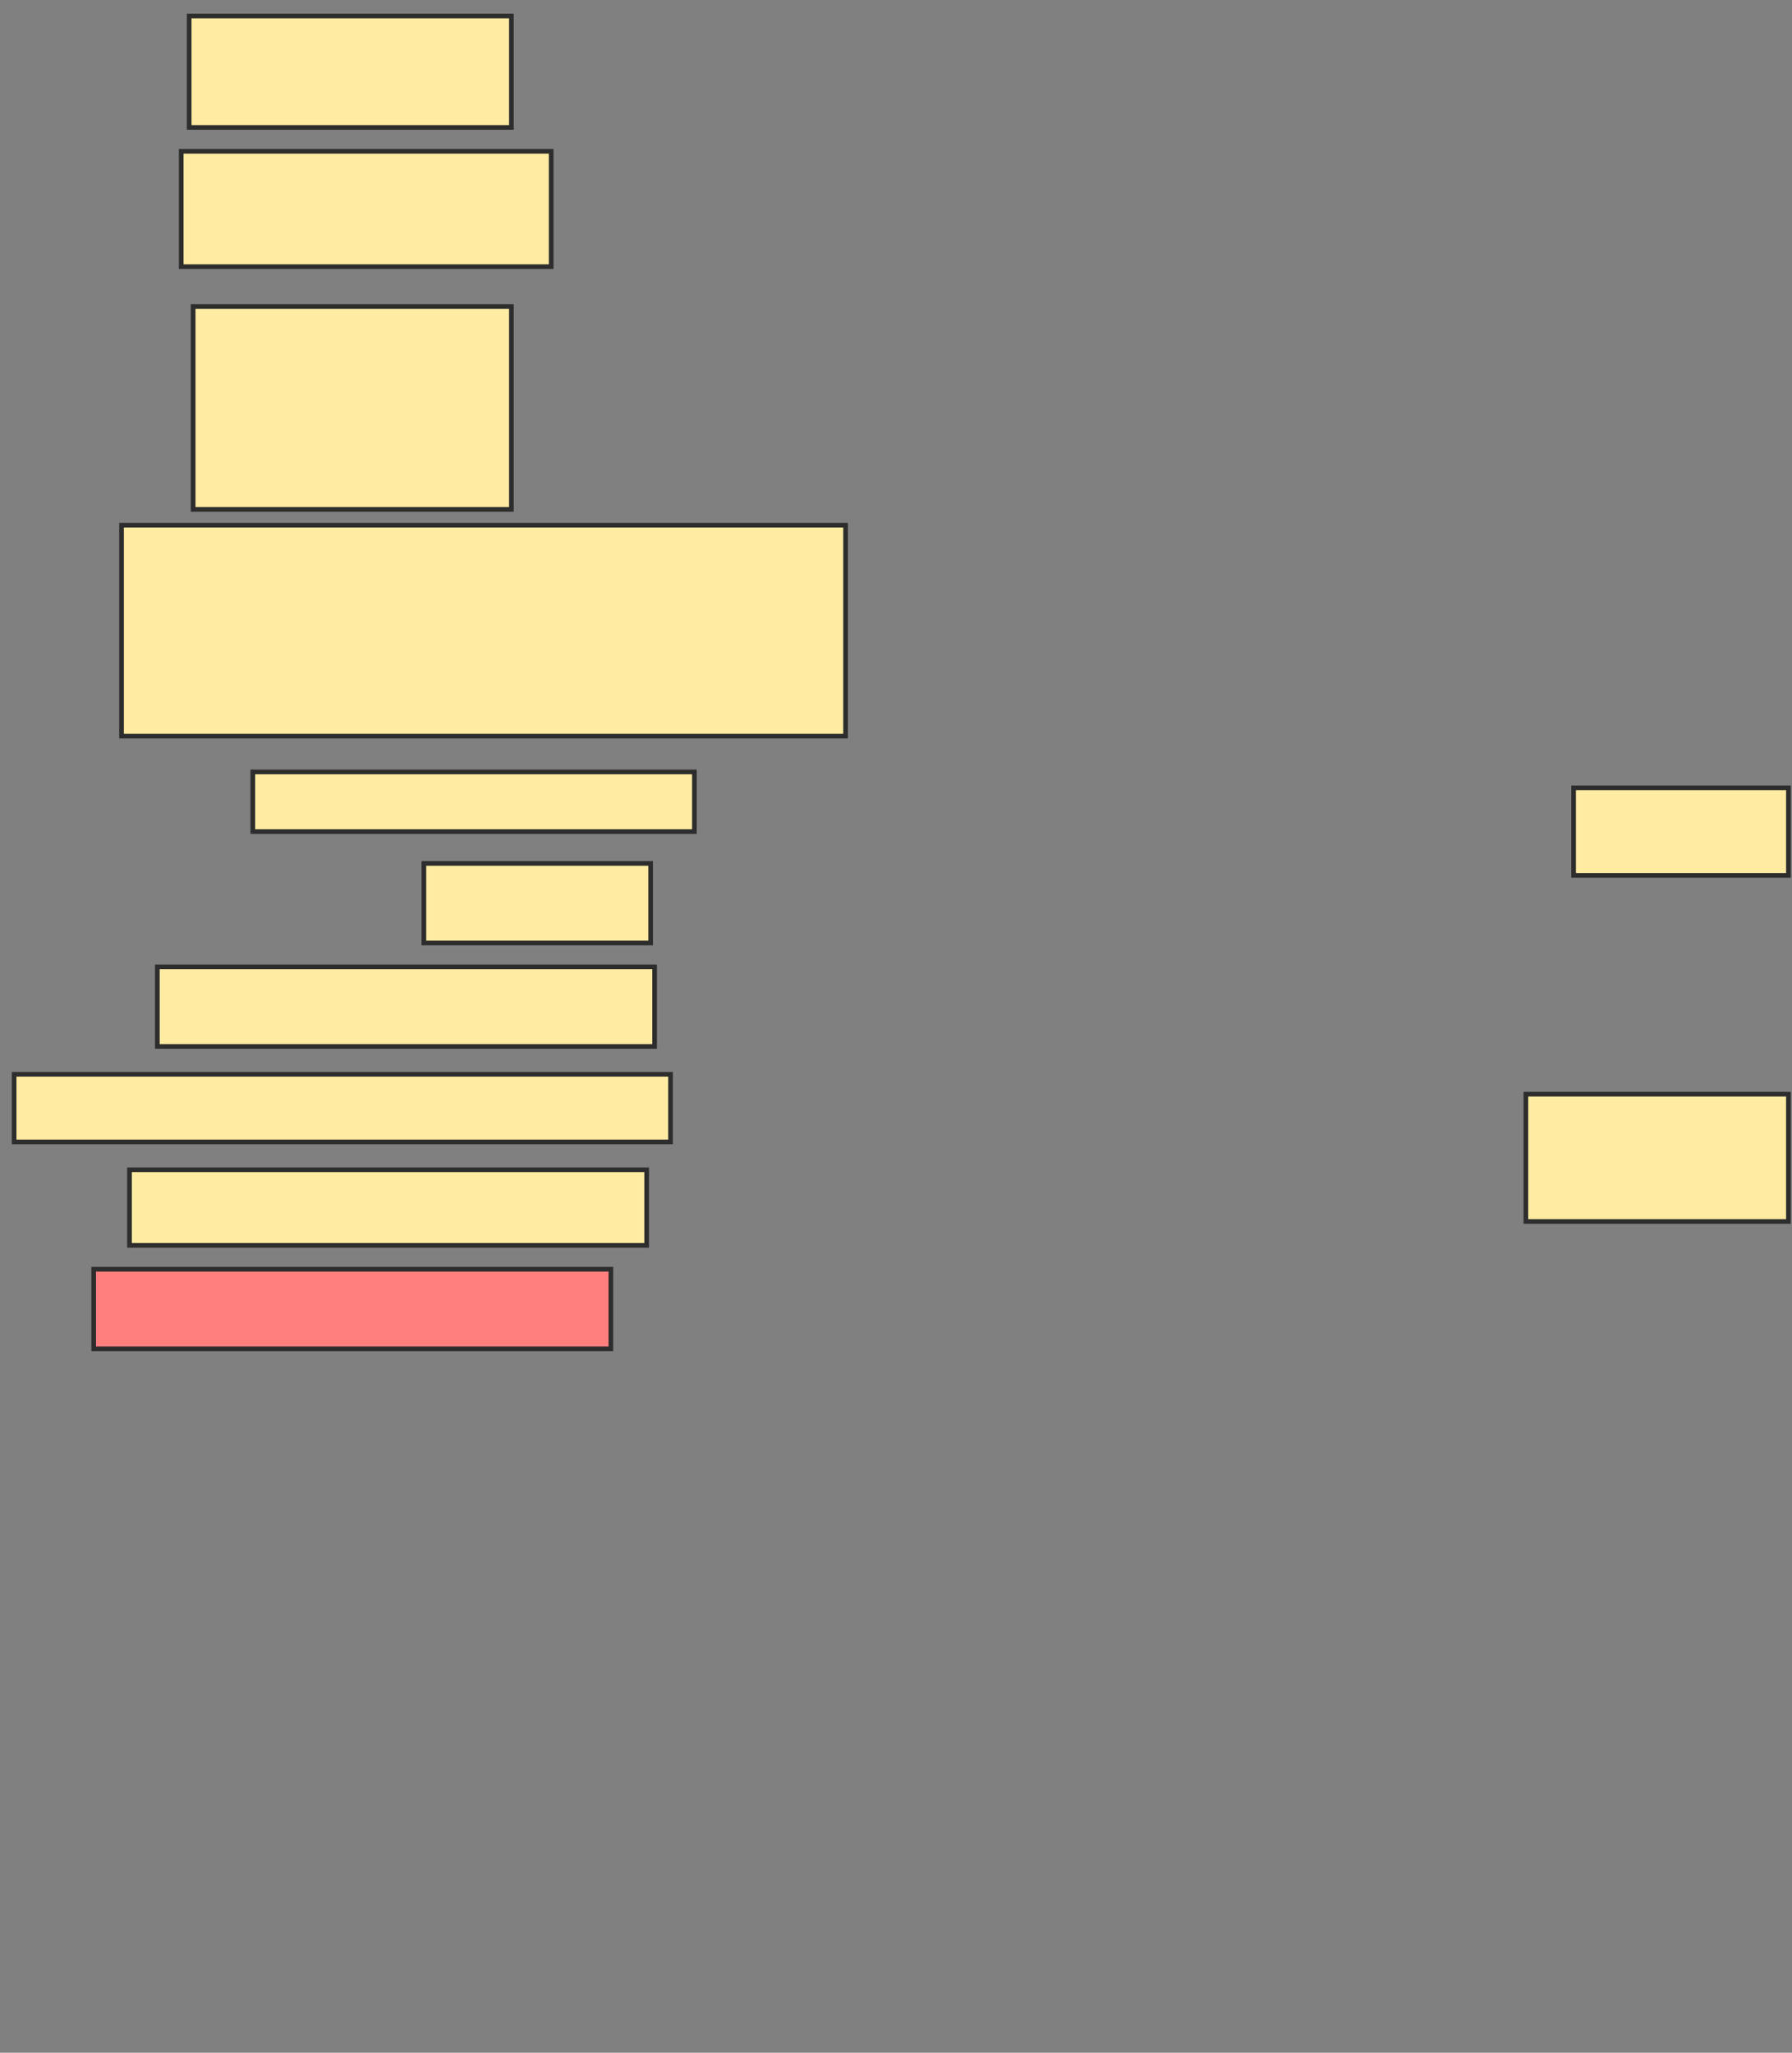 <svg xmlns="http://www.w3.org/2000/svg" width="385" height="441">
 <rect width="100%" height="100%" fill="#808080" stroke="none"/>
 <!-- Created with Image Occlusion Enhanced -->
 <g>
  <title>Labels</title>
 </g>
 <g>
  <title>Masks</title>
  <rect id="7395077fe7ac40659635ceafaf10129b-ao-1" height="23.932" width="69.231" y="3.444" x="40.641" stroke-linecap="null" stroke-linejoin="null" stroke-dasharray="null" stroke="#2D2D2D" fill="#FFEBA2"/>
  <rect id="7395077fe7ac40659635ceafaf10129b-ao-2" height="24.786" width="79.487" y="32.504" x="38.932" stroke-linecap="null" stroke-linejoin="null" stroke-dasharray="null" stroke="#2D2D2D" fill="#FFEBA2"/>
  <rect id="7395077fe7ac40659635ceafaf10129b-ao-3" height="43.59" width="68.376" y="65.838" x="41.496" stroke-linecap="null" stroke-linejoin="null" stroke-dasharray="null" stroke="#2D2D2D" fill="#FFEBA2"/>
  <rect id="7395077fe7ac40659635ceafaf10129b-ao-4" height="45.299" width="155.556" y="112.846" x="26.111" stroke-linecap="null" stroke-linejoin="null" stroke-dasharray="null" stroke="#2D2D2D" fill="#FFEBA2"/>
  <rect id="7395077fe7ac40659635ceafaf10129b-ao-5" height="12.821" width="94.872" y="165.838" x="54.316" stroke-linecap="null" stroke-linejoin="null" stroke-dasharray="null" stroke="#2D2D2D" fill="#FFEBA2"/>
  <rect id="7395077fe7ac40659635ceafaf10129b-ao-6" height="17.094" width="48.718" y="185.496" x="91.068" stroke-linecap="null" stroke-linejoin="null" stroke-dasharray="null" stroke="#2D2D2D" fill="#FFEBA2"/>
  <rect id="7395077fe7ac40659635ceafaf10129b-ao-7" height="17.094" width="106.838" y="207.718" x="33.803" stroke-linecap="null" stroke-linejoin="null" stroke-dasharray="null" stroke="#2D2D2D" fill="#FFEBA2"/>
  <rect id="7395077fe7ac40659635ceafaf10129b-ao-8" height="14.53" width="141.026" y="230.795" x="3.034" stroke-linecap="null" stroke-linejoin="null" stroke-dasharray="null" stroke="#2D2D2D" fill="#FFEBA2"/>
  <rect id="7395077fe7ac40659635ceafaf10129b-ao-9" height="16.239" width="111.111" y="251.308" x="27.82" stroke-linecap="null" stroke-linejoin="null" stroke-dasharray="null" stroke="#2D2D2D" fill="#FFEBA2"/>
  <rect id="7395077fe7ac40659635ceafaf10129b-ao-10" height="17.094" width="111.111" y="272.675" x="20.128" stroke-linecap="null" stroke-linejoin="null" stroke-dasharray="null" stroke="#2D2D2D" fill="#FF7E7E" class="qshape"/>
  <rect id="7395077fe7ac40659635ceafaf10129b-ao-11" height="18.803" width="46.154" y="169.256" x="338.077" stroke-linecap="null" stroke-linejoin="null" stroke-dasharray="null" stroke="#2D2D2D" fill="#FFEBA2"/>
  <rect id="7395077fe7ac40659635ceafaf10129b-ao-12" height="27.35" width="56.41" y="235.068" x="327.82" stroke-linecap="null" stroke-linejoin="null" stroke-dasharray="null" stroke="#2D2D2D" fill="#FFEBA2"/>
 </g>
</svg>